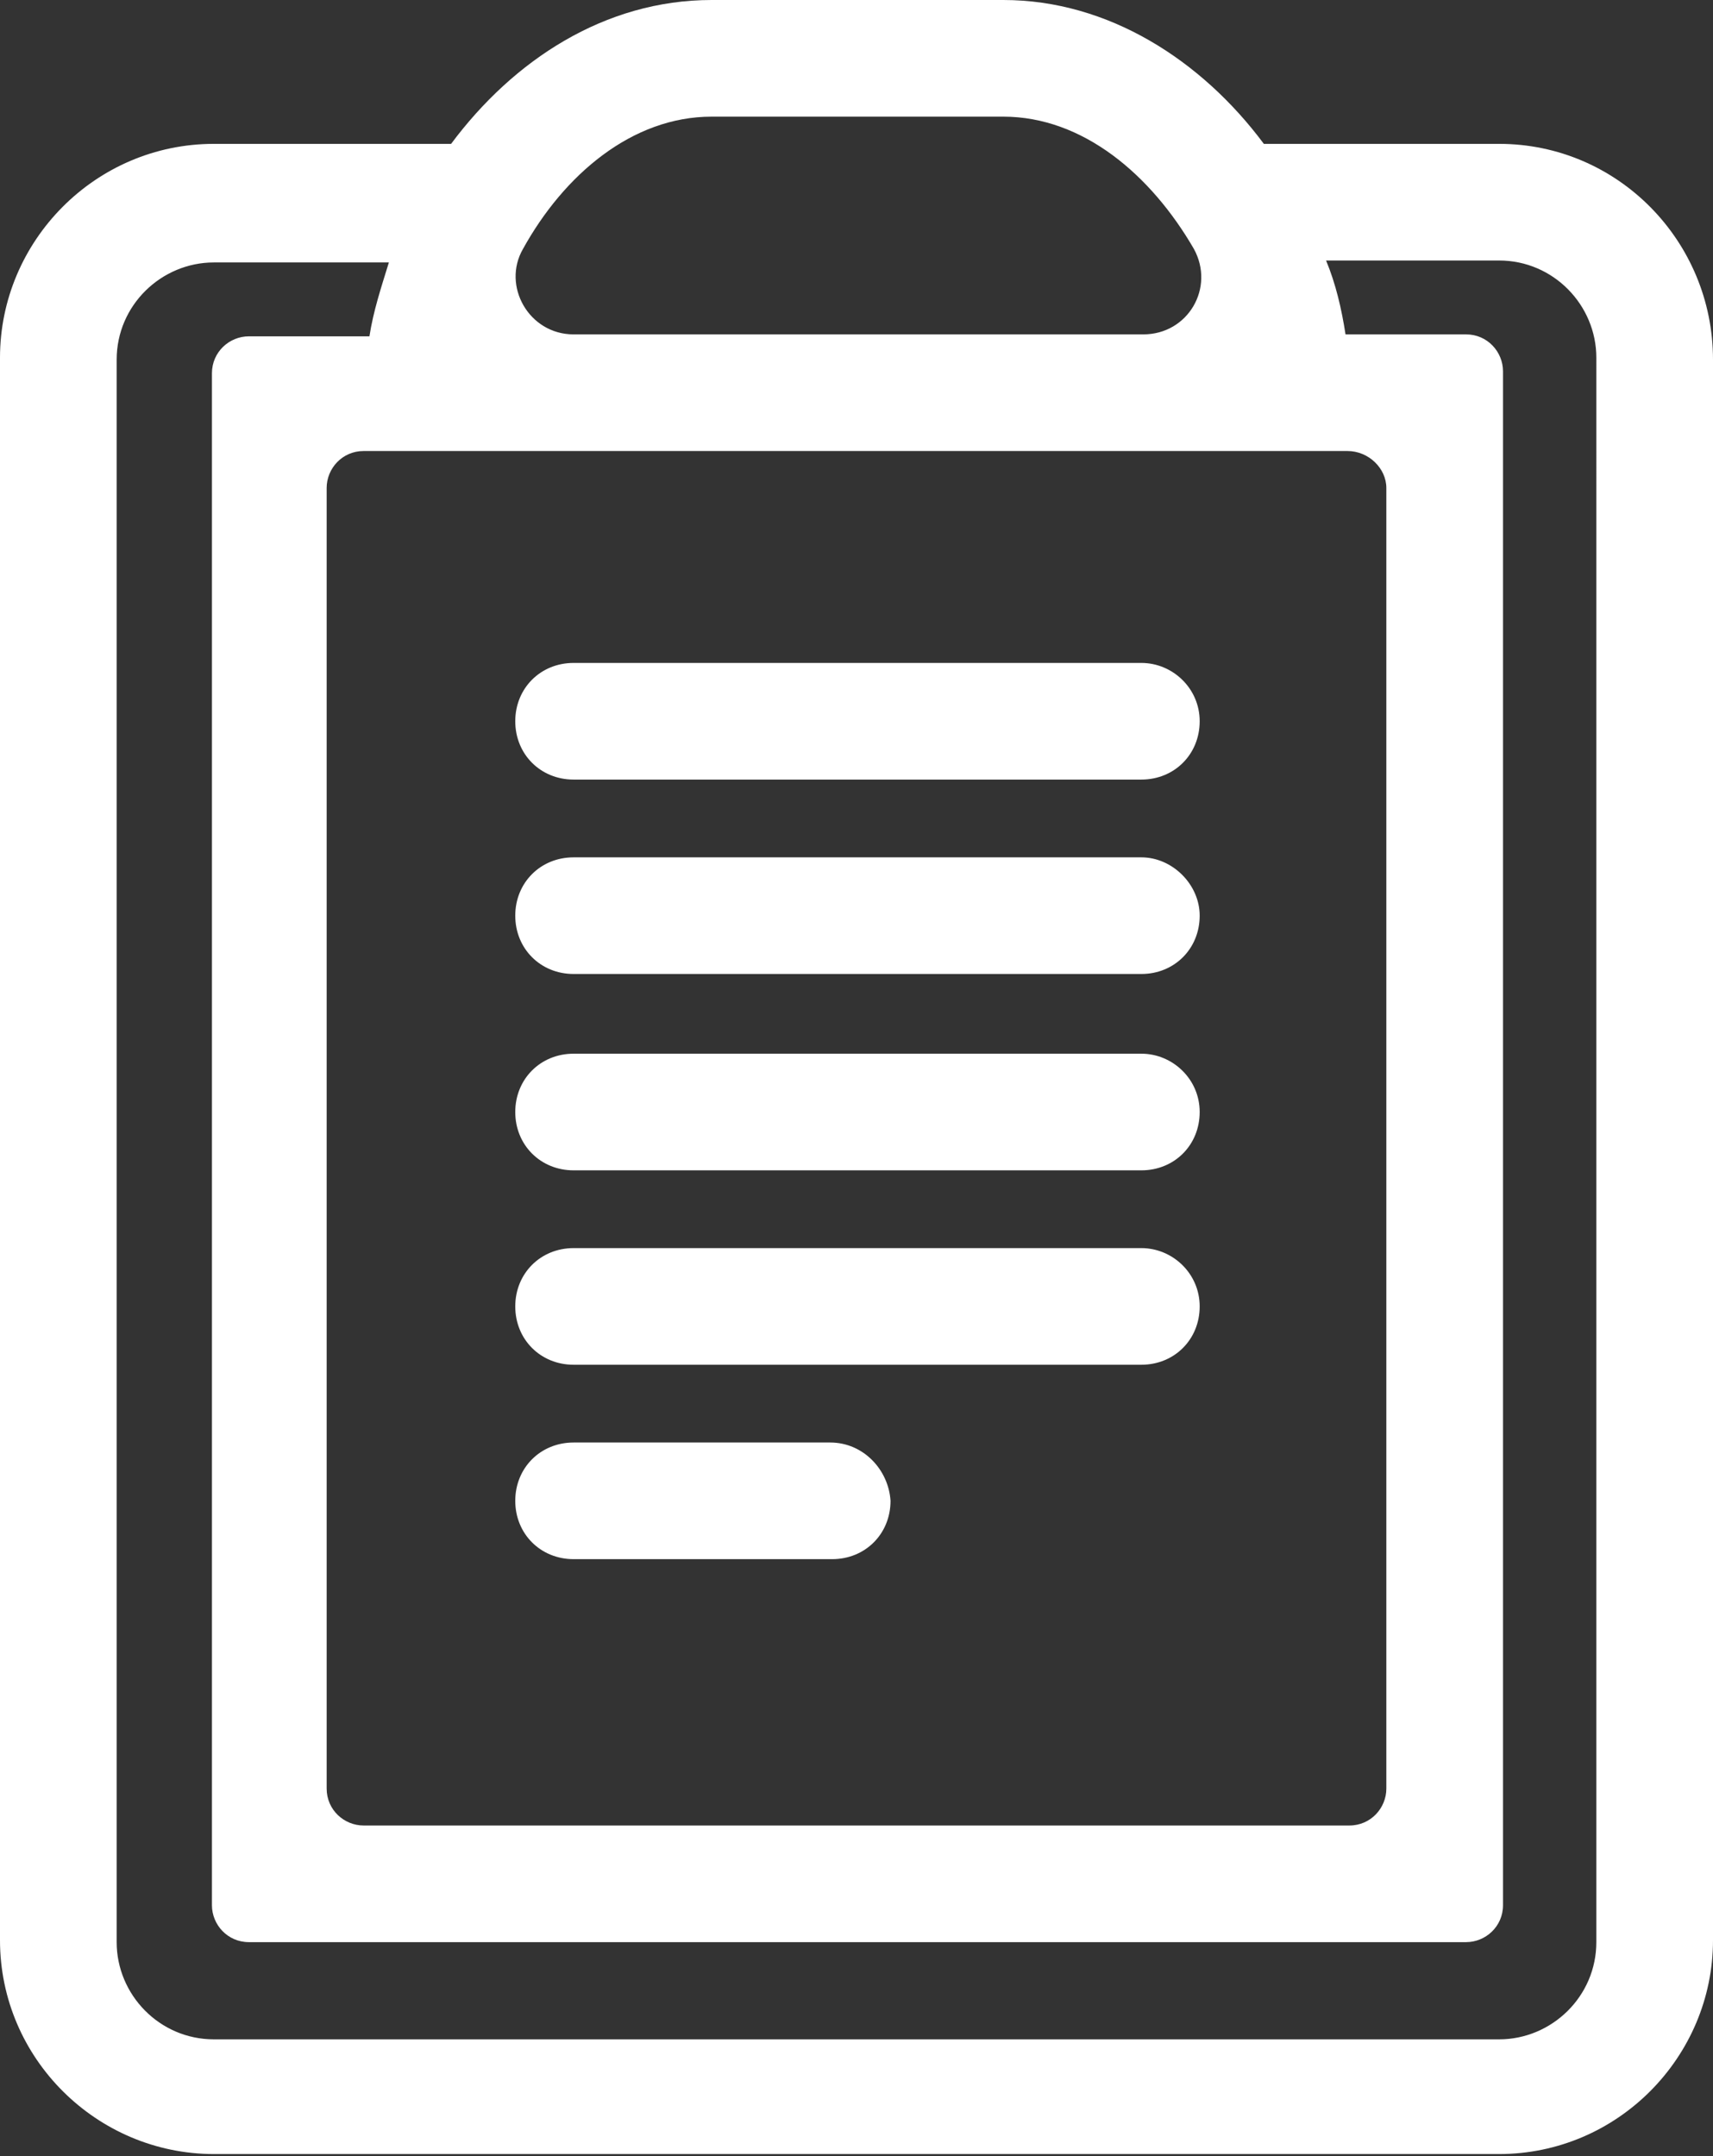 <?xml version="1.0" encoding="utf-8"?>
<!-- Generator: Adobe Illustrator 21.0.0, SVG Export Plug-In . SVG Version: 6.00 Build 0)  -->
<svg version="1.1" id="Layer_1" xmlns="http://www.w3.org/2000/svg" xmlns:xlink="http://www.w3.org/1999/xlink" x="0px" y="0px"
	 viewBox="0 0 88.1 110.9" style="enable-background:new 0 0 88.1 110.9;" xml:space="preserve">
<rect x="0" y="0" width="88.1" height="110.9" fill="#333333" stroke="none"/>
<style type="text/css">
	.st0{fill:#FFFFFF;}
</style>
<g>
	<path class="st0" d="M77.1,7.4H65C61.8,3.1,57,0,51.6,0h-15c-5.5,0-10.2,3.1-13.4,7.4H11c-6.1,0-11,5-11,11v81.4c0,6.1,5,11,11,11
		h66.1c6.1,0,11-5,11-11V18.5C88.1,12.4,83.2,7.4,77.1,7.4z M71.3,25.1V92c0,1-0.8,1.9-1.9,1.9H18.7c-1,0-1.9-0.8-1.9-1.9V25.1
		c0-1,0.8-1.9,1.9-1.9l0,0h47.6h3C70.4,23.2,71.3,24.1,71.3,25.1z M36.6,6h15c4.1,0,7.6,3,9.8,6.8c1.1,2-0.3,4.4-2.6,4.4H29.5
		c-2.3,0-3.7-2.5-2.6-4.4C29,9,32.5,6,36.6,6z M82.1,99.9c0,2.8-2.3,5-5,5H11c-2.8,0-5-2.3-5-5V18.5c0-2.8,2.3-5,5-5h9
		c-0.4,1.3-0.8,2.5-1,3.8h-6.2c-1,0-1.9,0.8-1.9,1.9V98c0,1,0.8,1.9,1.9,1.9h62.6c1,0,1.9-0.8,1.9-1.9V19.1c0-1-0.8-1.9-1.9-1.9
		h-6.2c-0.2-1.3-0.5-2.6-1-3.8h8.9c2.8,0,5,2.3,5,5C82.1,18.4,82.1,99.9,82.1,99.9z"/>
	<path class="st0" d="M58.7,34.1H29.5c-1.7,0-3,1.3-3,3l0,0c0,1.7,1.3,3,3,3h29.2c1.7,0,3-1.3,3-3l0,0
		C61.7,35.4,60.3,34.1,58.7,34.1z"/>
	<path class="st0" d="M58.7,44.1H29.5c-1.7,0-3,1.3-3,3l0,0c0,1.7,1.3,3,3,3h29.2c1.7,0,3-1.3,3-3l0,0
		C61.7,45.5,60.3,44.1,58.7,44.1z"/>
	<path class="st0" d="M58.7,54.2H29.5c-1.7,0-3,1.3-3,3l0,0c0,1.7,1.3,3,3,3h29.2c1.7,0,3-1.3,3-3l0,0
		C61.7,55.5,60.3,54.2,58.7,54.2z"/>
	<path class="st0" d="M58.7,64.2H29.5c-1.7,0-3,1.3-3,3l0,0c0,1.7,1.3,3,3,3h29.2c1.7,0,3-1.3,3-3l0,0
		C61.7,65.5,60.3,64.2,58.7,64.2z"/>
	<path class="st0" d="M42.7,74.2H29.5c-1.7,0-3,1.3-3,3l0,0c0,1.7,1.3,3,3,3h13.3c1.7,0,3-1.3,3-3l0,0
		C45.7,75.6,44.4,74.2,42.7,74.2z"/>
</g>
</svg>
